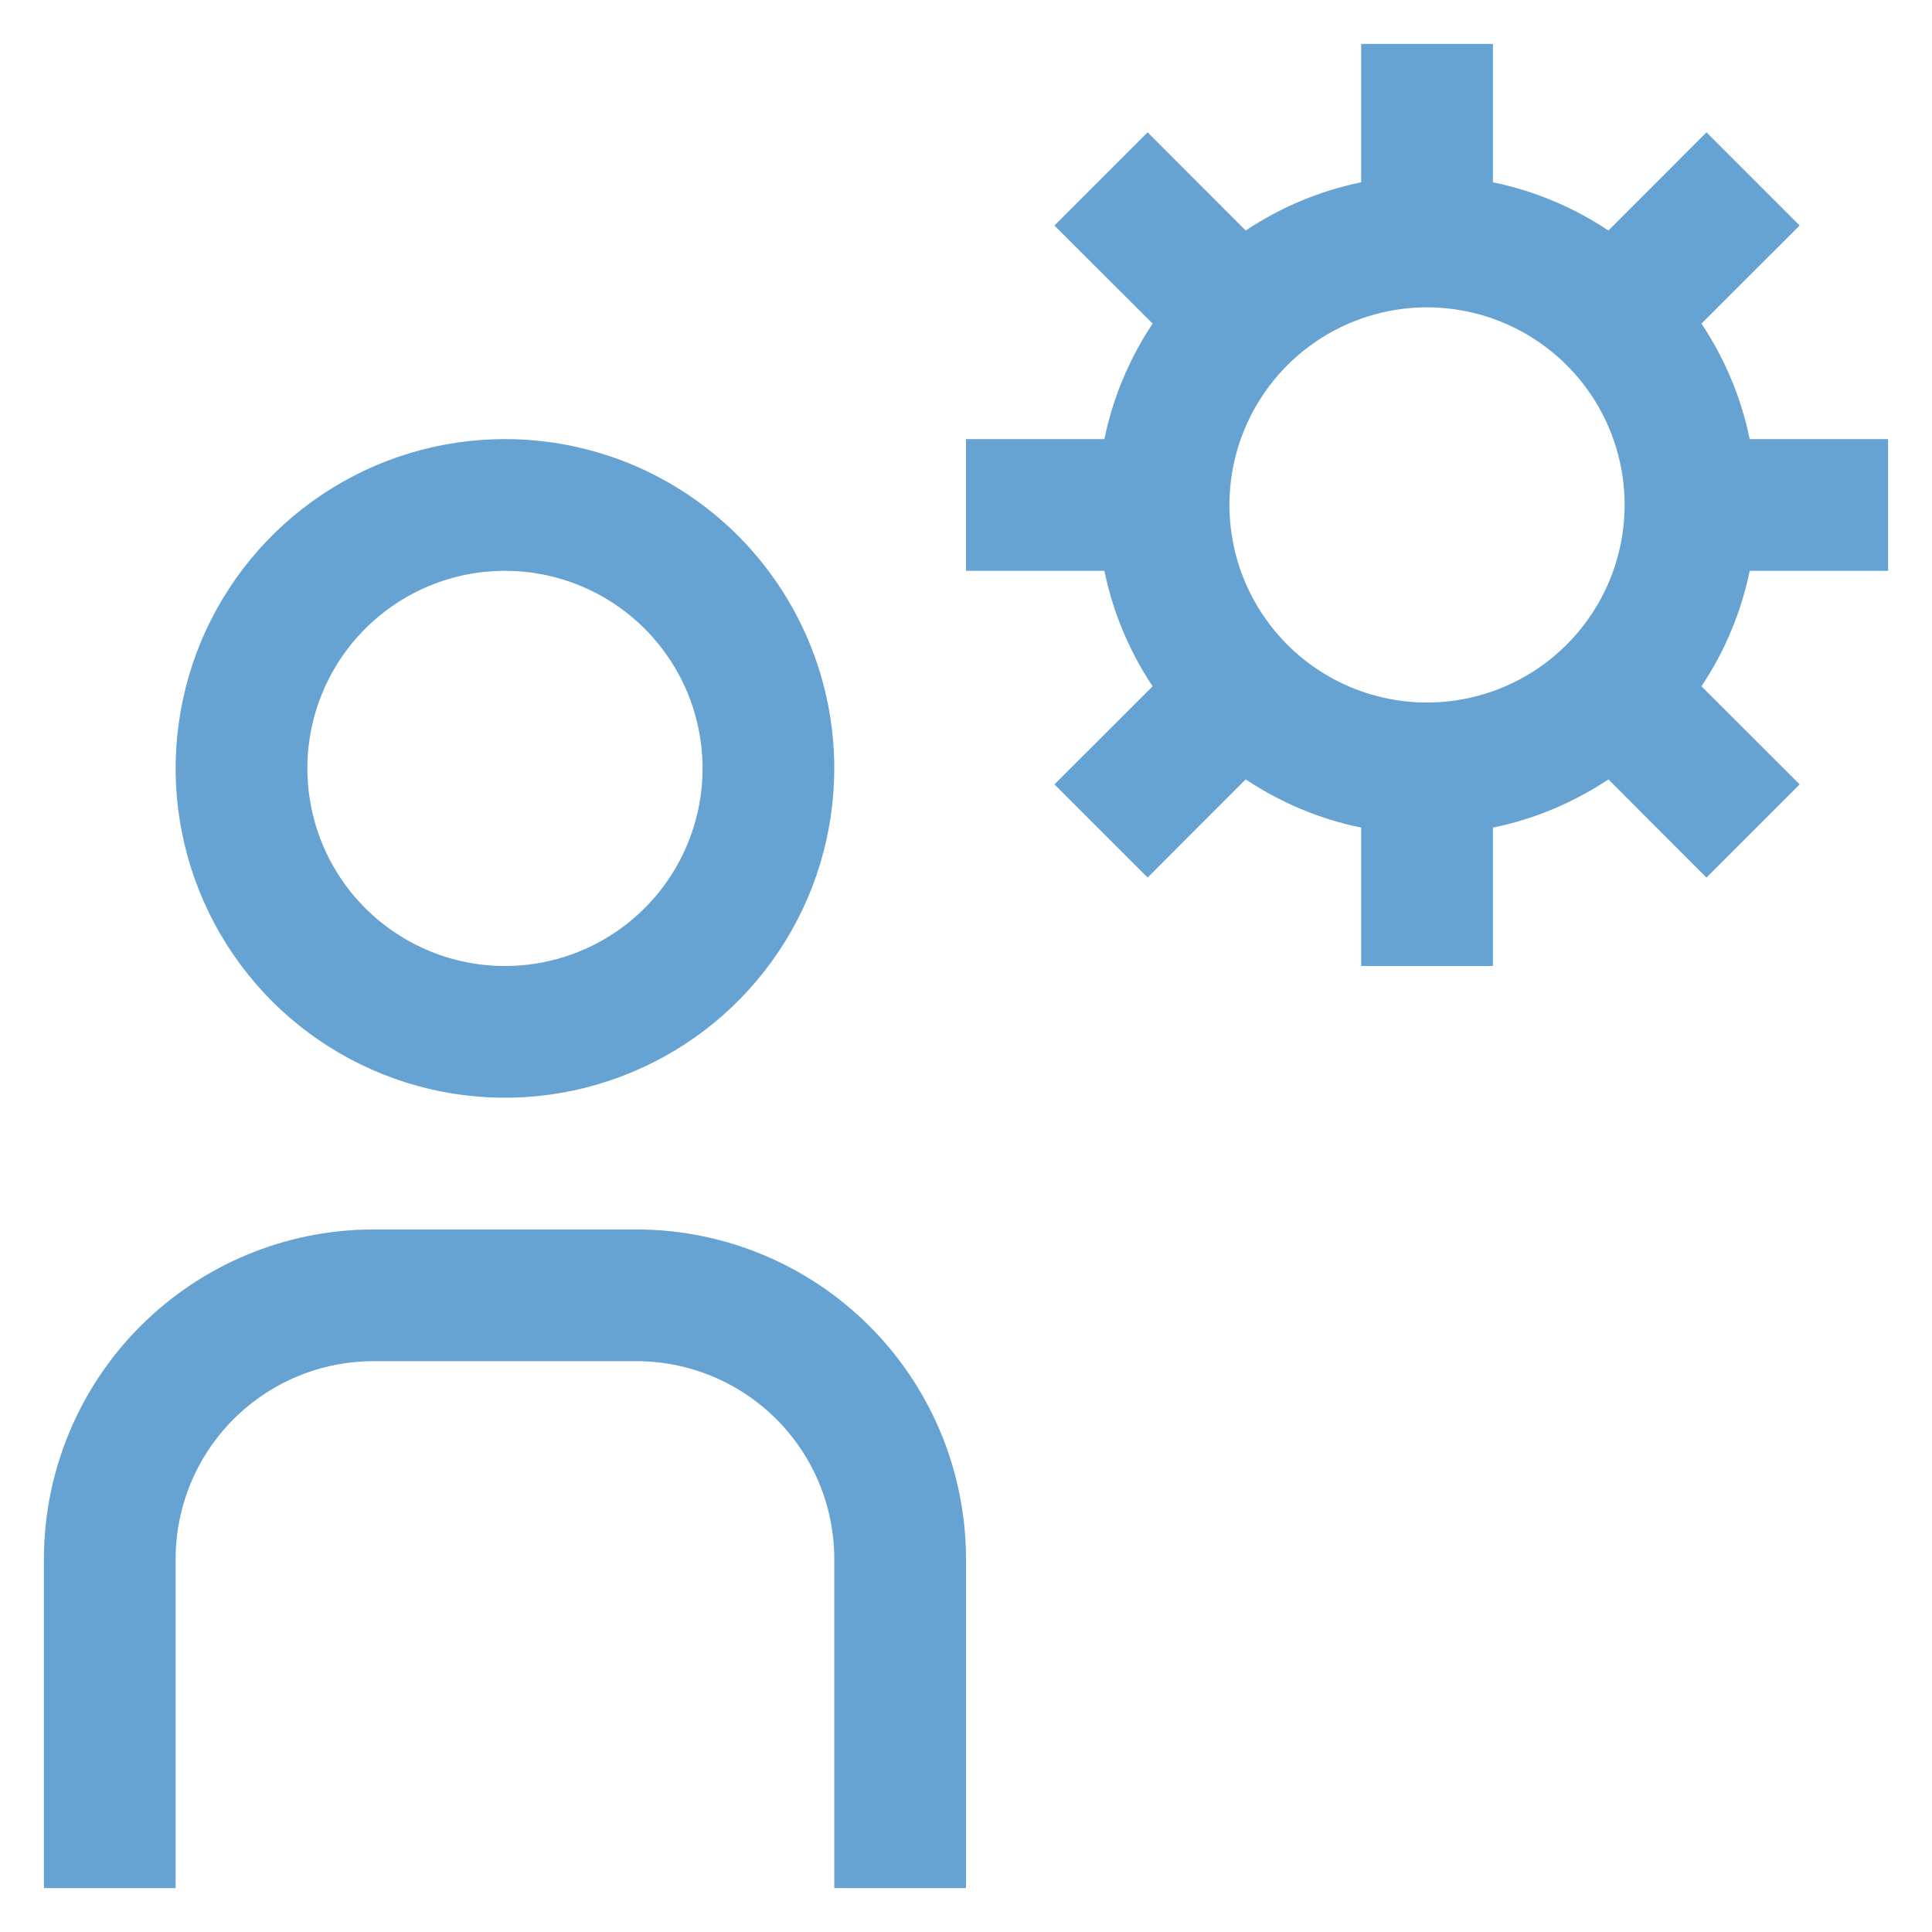 <svg width="22" height="22" viewBox="0 0 22 22" fill="none" xmlns="http://www.w3.org/2000/svg">
<path d="M21.5 6.5V5H19.924C19.828 4.531 19.641 4.084 19.375 3.685L20.493 2.568L19.432 1.507L18.315 2.625C17.916 2.359 17.47 2.172 17 2.076V0.5H15.5V2.076C15.03 2.172 14.584 2.359 14.185 2.625L13.068 1.507L12.007 2.568L13.125 3.685C12.859 4.084 12.672 4.531 12.576 5H11V6.5H12.576C12.672 6.969 12.859 7.416 13.125 7.815L12.007 8.932L13.068 9.993L14.185 8.875C14.584 9.141 15.03 9.328 15.5 9.424V11H17V9.424C17.47 9.328 17.916 9.141 18.315 8.875L19.432 9.993L20.493 8.932L19.375 7.815C19.641 7.416 19.828 6.969 19.924 6.5H21.5ZM16.25 8C15.805 8 15.37 7.868 15 7.621C14.63 7.374 14.342 7.022 14.171 6.611C14.001 6.2 13.956 5.747 14.043 5.311C14.13 4.875 14.344 4.474 14.659 4.159C14.974 3.844 15.375 3.63 15.811 3.543C16.247 3.456 16.7 3.501 17.111 3.671C17.522 3.842 17.874 4.13 18.121 4.5C18.368 4.87 18.5 5.305 18.5 5.75C18.499 6.347 18.262 6.918 17.84 7.34C17.419 7.762 16.847 7.999 16.25 8ZM11 21.5H9.5V17.75C9.499 17.153 9.262 16.581 8.84 16.16C8.418 15.738 7.847 15.501 7.25 15.5H4.25C3.653 15.501 3.082 15.738 2.66 16.16C2.238 16.581 2.001 17.153 2 17.75V21.5H0.5V17.75C0.501 16.756 0.897 15.803 1.6 15.1C2.303 14.397 3.256 14.001 4.25 14H7.25C8.244 14.001 9.197 14.397 9.9 15.1C10.603 15.803 10.999 16.756 11 17.75V21.5ZM5.75 6.5C6.195 6.5 6.63 6.632 7 6.879C7.37 7.126 7.658 7.478 7.829 7.889C7.999 8.3 8.044 8.752 7.957 9.189C7.87 9.625 7.656 10.026 7.341 10.341C7.026 10.656 6.625 10.87 6.189 10.957C5.753 11.044 5.3 10.999 4.889 10.829C4.478 10.658 4.126 10.37 3.879 10C3.632 9.63 3.5 9.195 3.5 8.75C3.5 8.153 3.737 7.581 4.159 7.159C4.581 6.737 5.153 6.5 5.75 6.5ZM5.75 5C5.008 5 4.283 5.22 3.667 5.632C3.05 6.044 2.569 6.63 2.285 7.315C2.002 8 1.927 8.754 2.072 9.482C2.217 10.209 2.574 10.877 3.098 11.402C3.623 11.926 4.291 12.283 5.018 12.428C5.746 12.573 6.5 12.498 7.185 12.214C7.87 11.931 8.456 11.45 8.868 10.833C9.28 10.217 9.5 9.492 9.5 8.75C9.5 8.258 9.403 7.77 9.215 7.315C9.026 6.86 8.75 6.447 8.402 6.098C8.053 5.75 7.64 5.474 7.185 5.285C6.73 5.097 6.242 5 5.75 5Z" fill="#66A3D3"/>
</svg>
